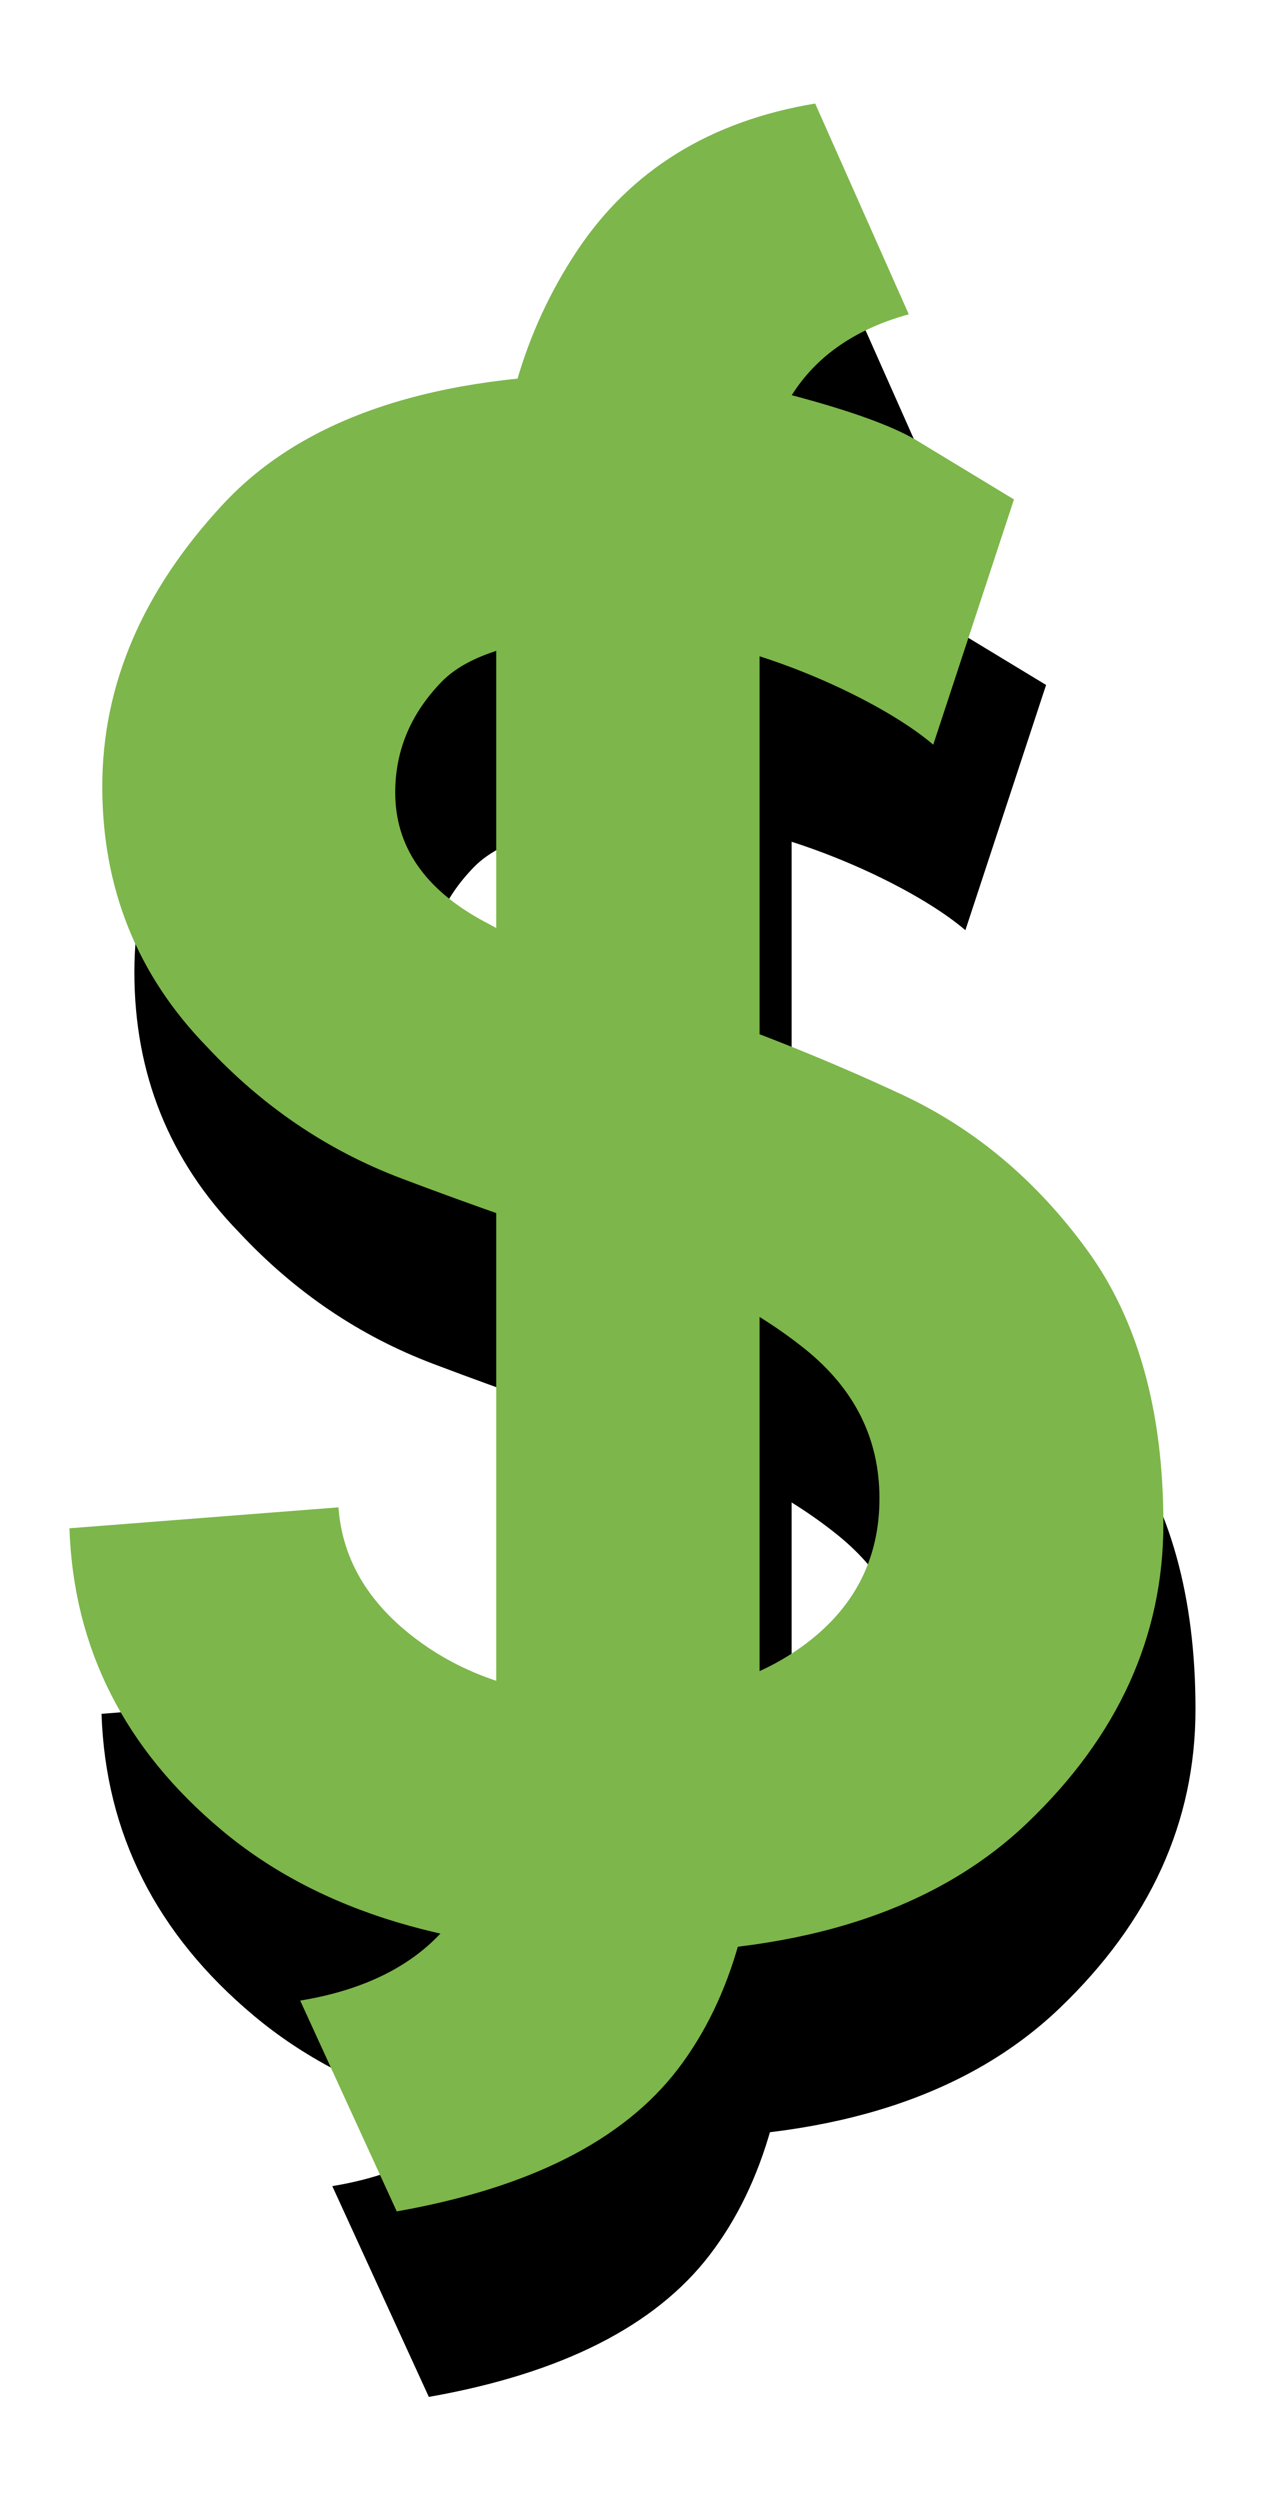 <?xml version="1.0" encoding="utf-8"?>
<!-- Generator: Adobe Illustrator 16.0.0, SVG Export Plug-In . SVG Version: 6.00 Build 0)  -->
<!DOCTYPE svg PUBLIC "-//W3C//DTD SVG 1.1//EN" "http://www.w3.org/Graphics/SVG/1.1/DTD/svg11.dtd">
<svg version="1.1" id="Layer_1" xmlns="http://www.w3.org/2000/svg" xmlns:xlink="http://www.w3.org/1999/xlink" x="0px" y="0px"
	 width="40px" height="79px" viewBox="231.5 211 40 79" enable-background="new 231.5 211 40 79" xml:space="preserve">
<g>
	<path d="M234.71,265.162l8.507-0.662c0.125,1.701,1.007,3.136,2.646,4.301c1.638,1.167,3.686,1.749,6.144,1.749
		c2.457,0,4.457-0.582,6.002-1.749c1.543-1.165,2.315-2.693,2.315-4.584s-0.789-3.465-2.363-4.726
		c-1.575-1.26-3.513-2.253-5.813-2.978c-2.301-0.724-4.616-1.527-6.947-2.41c-2.332-0.882-4.38-2.269-6.144-4.159
		c-2.207-2.268-3.308-5.009-3.308-8.223s1.276-6.191,3.828-8.932c2.552-2.741,6.694-4.112,12.429-4.112
		c2.016,0,3.906,0.236,5.671,0.709c1.764,0.472,3.025,0.93,3.781,1.371l3.12,1.89l-2.552,7.75c-1.766-1.513-6.209-3.497-9.358-3.497
		c-3.152,0-5.215,0.505-6.191,1.512c-0.978,1.009-1.465,2.174-1.465,3.497c0,1.701,0.929,3.057,2.788,4.064
		c1.858,1.008,3.953,1.907,6.285,2.694c2.331,0.788,4.646,1.717,6.947,2.788c2.3,1.072,4.254,2.71,5.86,4.915
		c1.606,2.206,2.41,5.089,2.41,8.648c0,3.561-1.435,6.711-4.301,9.452c-2.868,2.74-7.058,4.111-12.57,4.111
		c-5.515,0-9.815-1.293-12.902-3.876C236.442,272.125,234.836,268.942,234.71,265.162z"/>
</g>
<g>
	<path d="M245.06,286.75l-3.053-6.662c4.132-0.679,6.199-3.146,6.199-7.401v-7.031c0,0,0-12.151,0-16.099v-15.821
		c0-3.392,0.847-6.368,2.544-8.928c1.695-2.559,4.209-4.117,7.54-4.673l2.961,6.662c-3.146,0.864-4.719,3.085-4.719,6.661v39.507
		c0,3.946-0.864,7.046-2.591,9.299C252.215,284.514,249.253,286.01,245.06,286.75z"/>
</g>
<g>
	<path fill="#7DB64B" d="M233.696,259.299l8.506-0.662c0.125,1.701,1.007,3.135,2.646,4.301c1.638,1.166,3.686,1.748,6.143,1.748
		c2.458,0,4.457-0.582,6.002-1.748c1.544-1.166,2.316-2.694,2.316-4.584c0-1.891-0.789-3.465-2.363-4.727
		c-1.576-1.26-3.514-2.252-5.813-2.978c-2.301-0.723-4.617-1.526-6.947-2.41c-2.332-0.882-4.38-2.269-6.144-4.159
		c-2.207-2.269-3.308-5.01-3.308-8.223c0-3.214,1.276-6.191,3.828-8.932c2.552-2.741,6.694-4.111,12.429-4.111
		c2.016,0,3.905,0.236,5.671,0.709c1.764,0.473,3.024,0.93,3.78,1.37l3.12,1.891l-2.552,7.75c-1.765-1.512-6.208-3.497-9.358-3.497
		c-3.151,0-5.214,0.505-6.19,1.512c-0.978,1.009-1.465,2.174-1.465,3.497c0,1.701,0.929,3.057,2.789,4.064
		c1.857,1.009,3.953,1.906,6.285,2.694c2.33,0.789,4.646,1.717,6.947,2.788c2.299,1.072,4.253,2.71,5.859,4.915
		c1.607,2.207,2.41,5.09,2.41,8.648c0,3.561-1.434,6.711-4.3,9.452c-2.868,2.741-7.058,4.111-12.571,4.111
		c-5.514,0-9.815-1.292-12.901-3.875C235.428,266.262,233.822,263.079,233.696,259.299z"/>
</g>
<g>
	<path fill="#7DB64B" d="M244.045,280.887l-3.053-6.662c4.132-0.68,6.199-3.146,6.199-7.402v-7.031c0,0,0-12.15,0-16.099v-15.821
		c0-3.392,0.847-6.368,2.544-8.928c1.696-2.559,4.21-4.118,7.541-4.672l2.96,6.661c-3.146,0.865-4.718,3.085-4.718,6.662v39.507
		c0,3.946-0.865,7.046-2.591,9.298C251.2,278.649,248.239,280.146,244.045,280.887z"/>
</g>
</svg>
